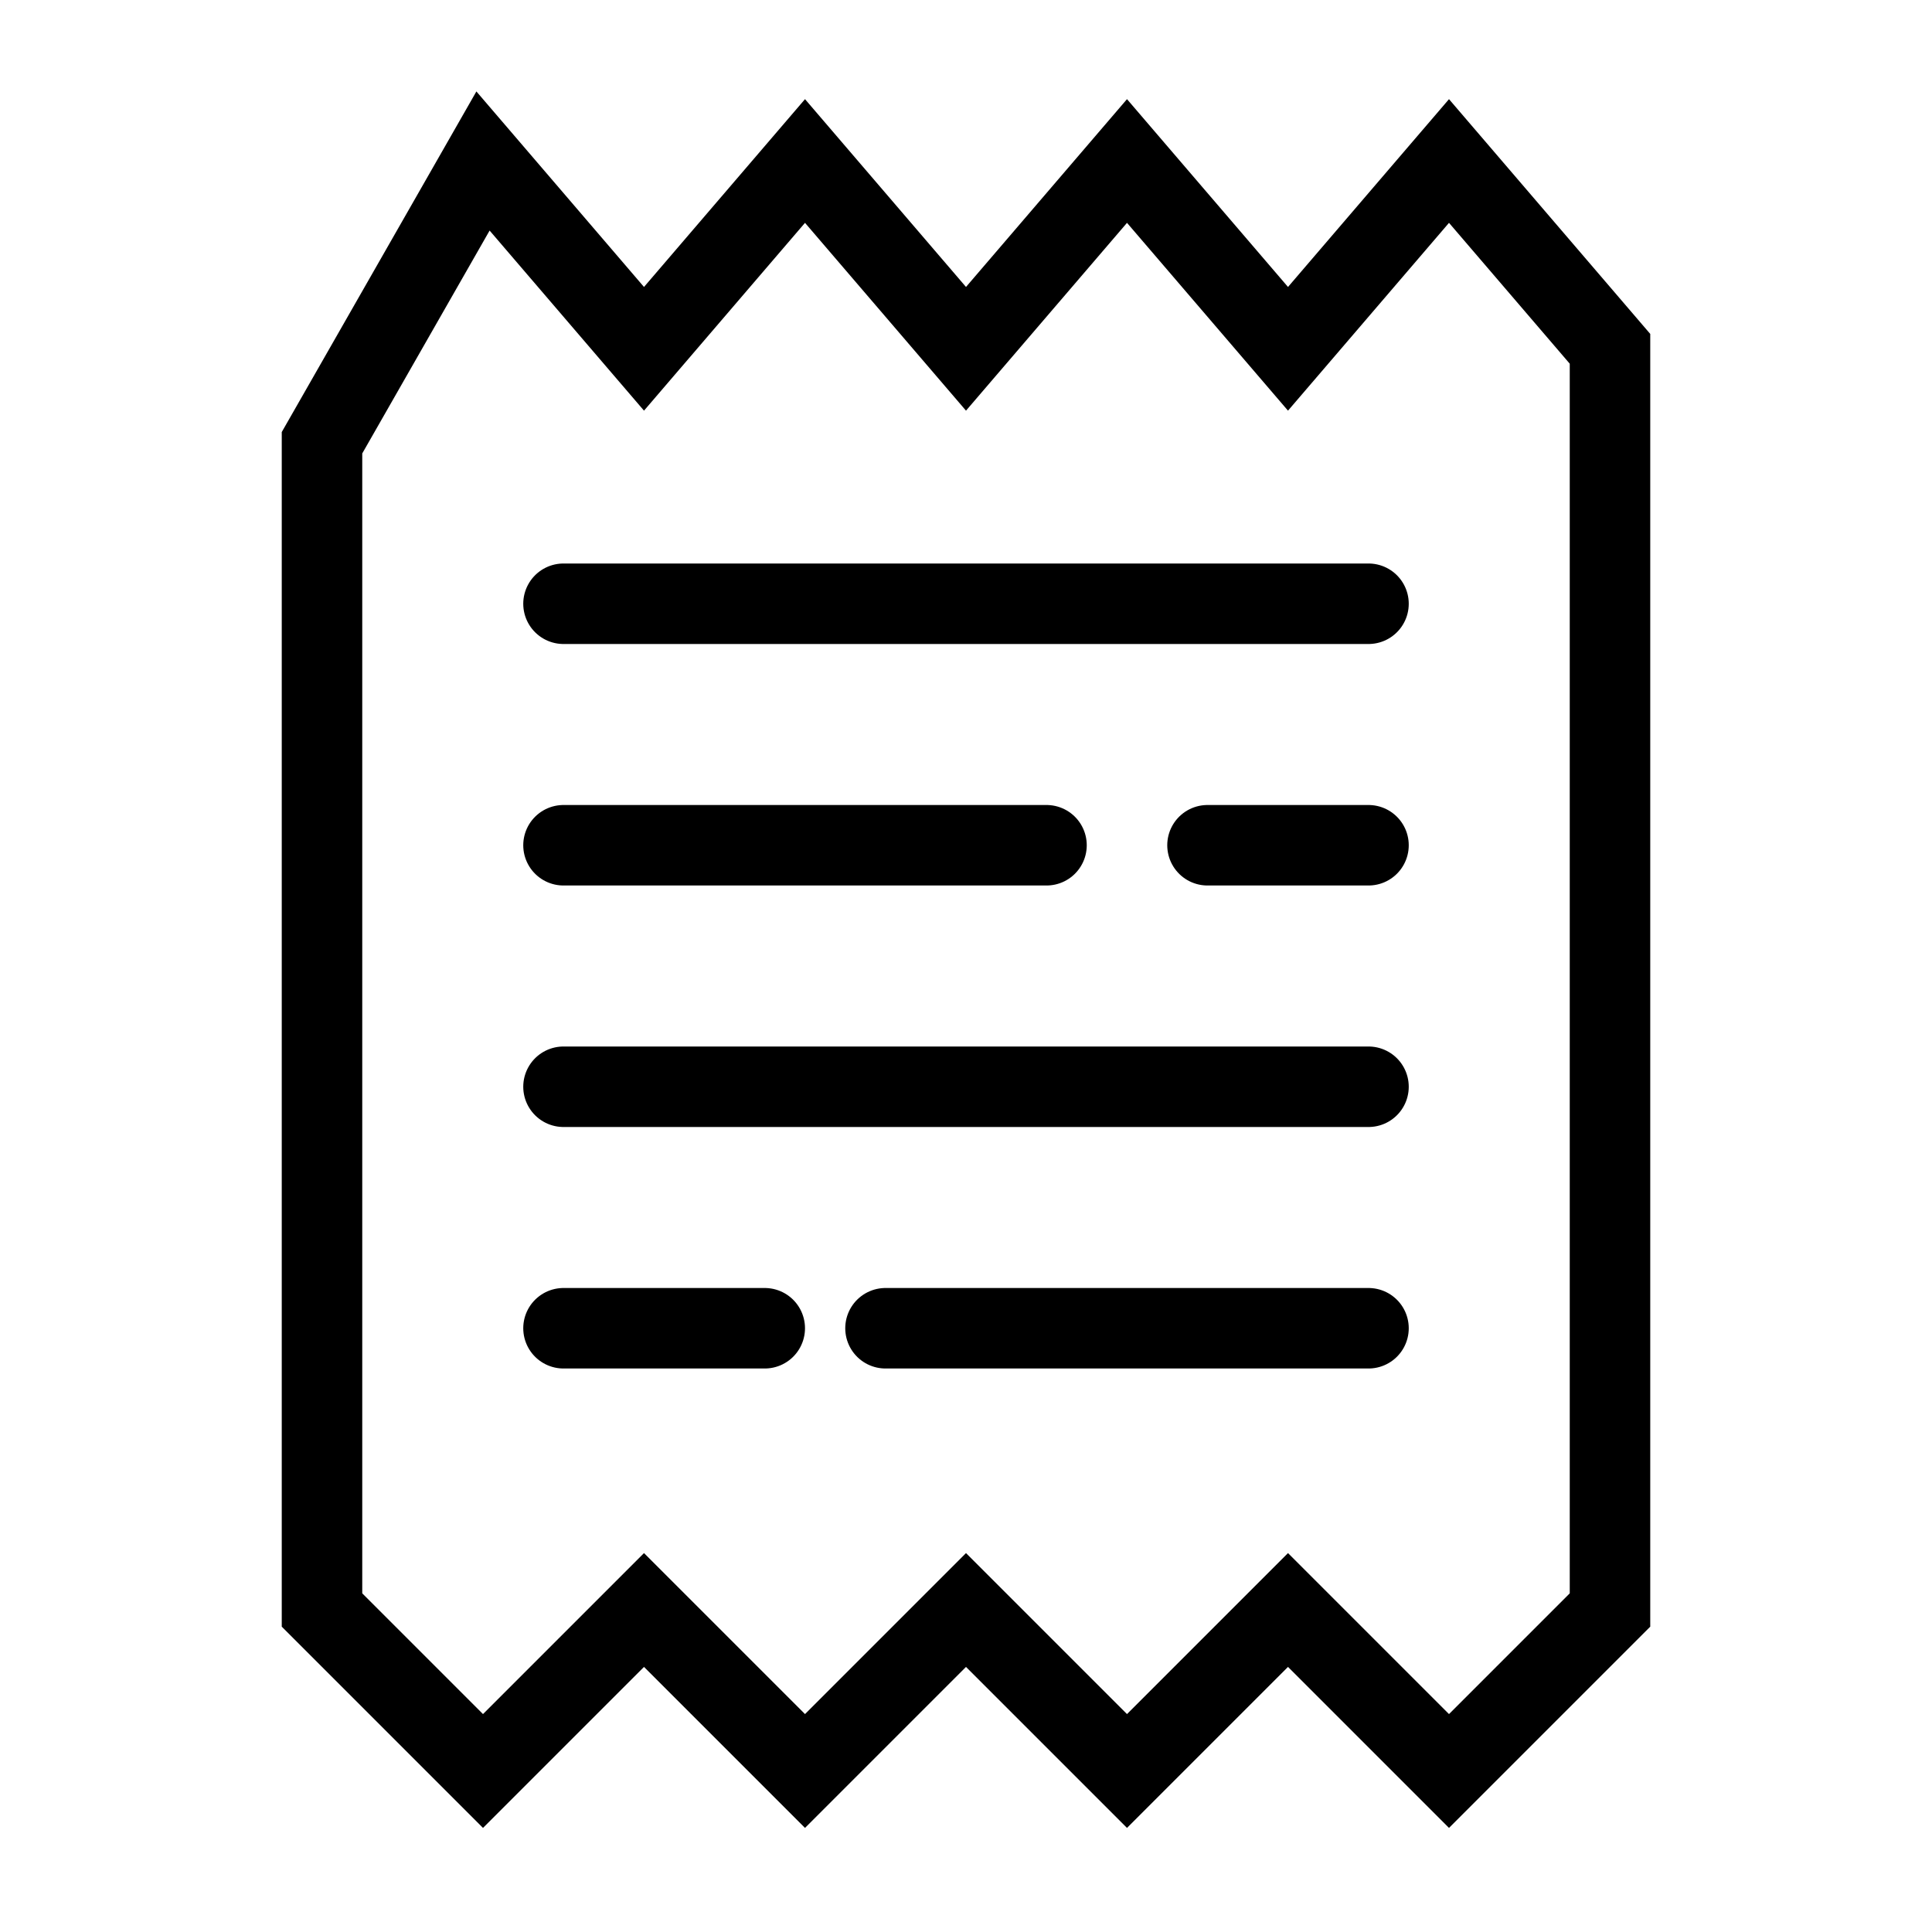 <svg width="24" height="24" viewBox="0 0 24 24" fill="none" xmlns="http://www.w3.org/2000/svg">
<path d="M4 20L4 5.5L6 2L8 4.333L10 2L12 4.333L14 2L16 4.333L18 2L20 4.333V20L18 22L16 20L14 22L12 20L10 22L8 20L6 22L4 20Z" stroke="black"/>
<path d="M7 10.5L13 10.5" stroke="black" stroke-linecap="round"/>
<path d="M17 10.5H15" stroke="black" stroke-linecap="round"/>
<path d="M7 13.5L17 13.5" stroke="black" stroke-linecap="round"/>
<path d="M7 16.5H9.5" stroke="black" stroke-linecap="round"/>
<path d="M11 16.5H17" stroke="black" stroke-linecap="round"/>
<path d="M7 7.5L17 7.5" stroke="black" stroke-linecap="round"/>
</svg>
